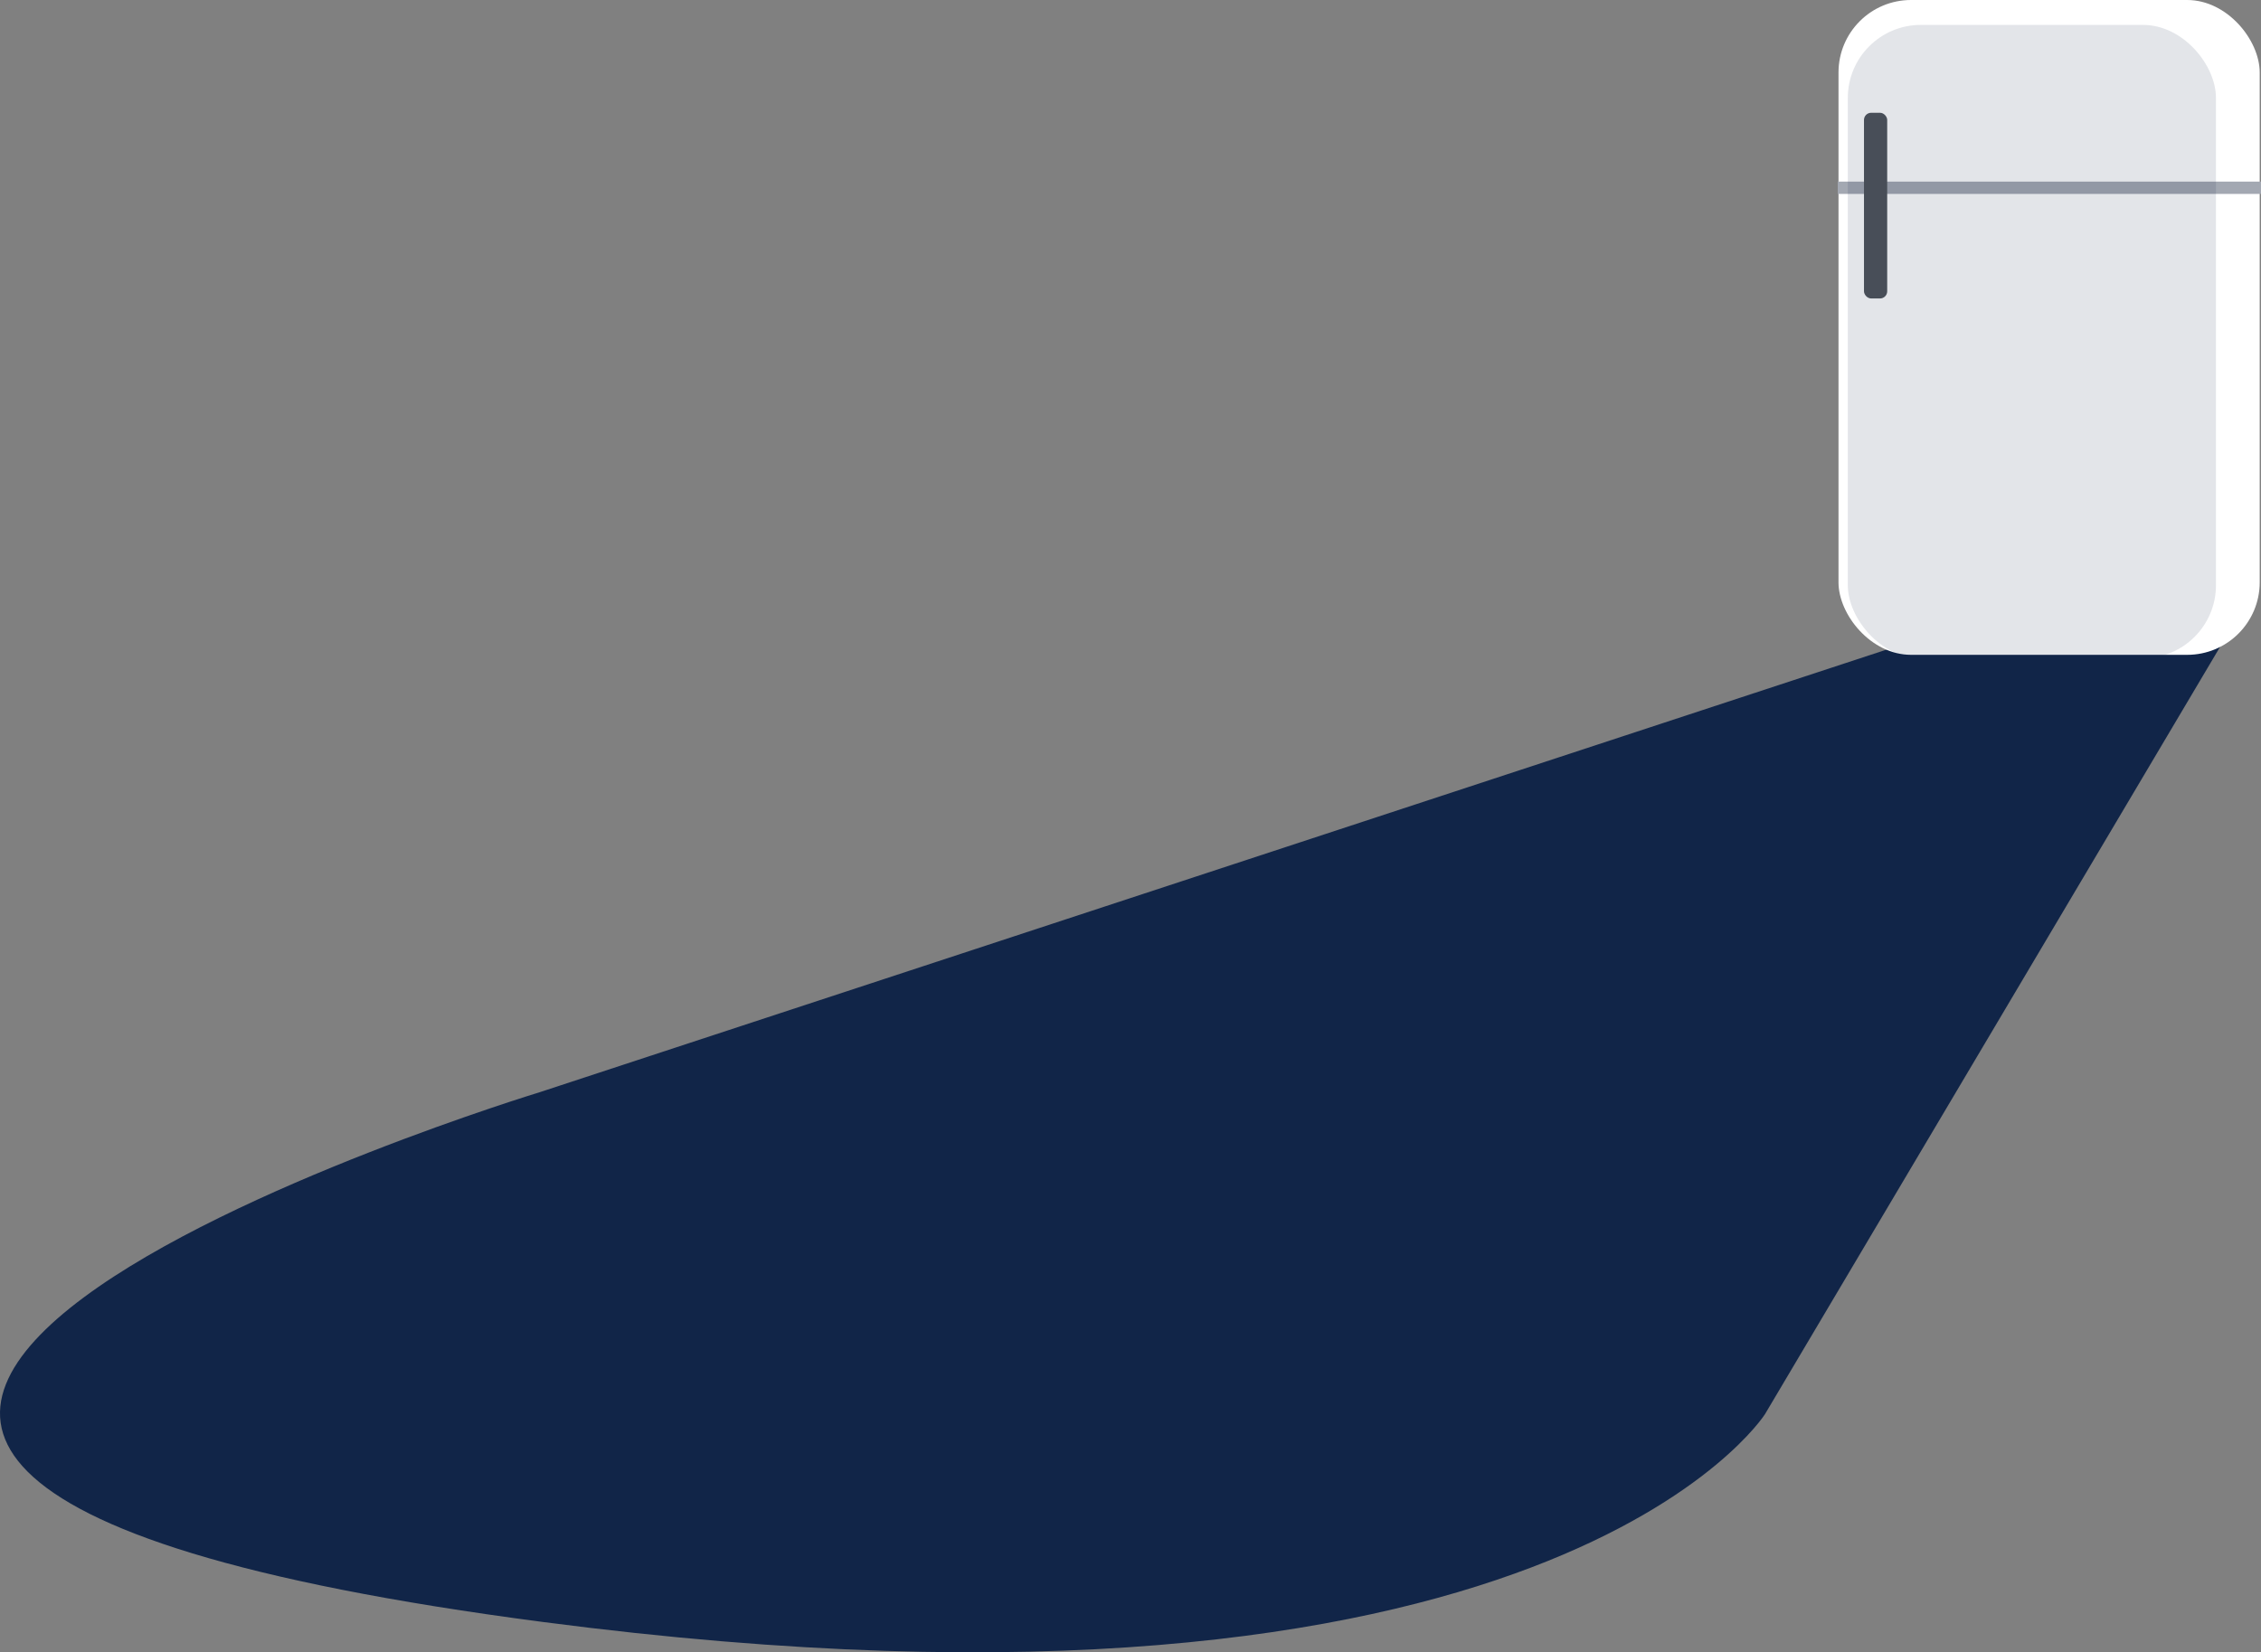 <svg xmlns="http://www.w3.org/2000/svg" viewBox="0 0 2181.42 1594.48"><rect x="0" y="0" width="2181.42" height="1594.48" fill="#808080" stroke="none"/><defs><style>.cls-1{isolation:isolate;}.cls-2,.cls-6{fill:#112548;}.cls-3{fill:#fff;}.cls-4{fill:#a3a8b2;}.cls-5{fill:#4f545b;}.cls-6{opacity:0.12;mix-blend-mode:multiply;}</style></defs><title>fridge_shadow</title><g class="cls-1"><g id="Layer_2" data-name="Layer 2"><g id="Layer_15" data-name="Layer 15"><path class="cls-2" d="M1702.8,1364.77s-208.26,327.48-1179.23,200.41c-1176.33-153.94-2.9-511.19-2.9-511.19l1317.9-433.18,303.88,2.54Z"/></g><g id="Layer_16" data-name="Layer 16"><rect class="cls-3" x="1773.79" width="406.38" height="631.91" rx="69.97" ry="69.97"/><rect class="cls-4" x="1773.05" y="175.25" width="408.37" height="11.89"/><rect class="cls-5" x="1798.38" y="108.83" width="22.4" height="179.19" rx="6.92" ry="6.92"/><rect class="cls-6" x="1782.78" y="24.03" width="355.19" height="611.18" rx="70.46" ry="70.46"/></g></g></g></svg>
